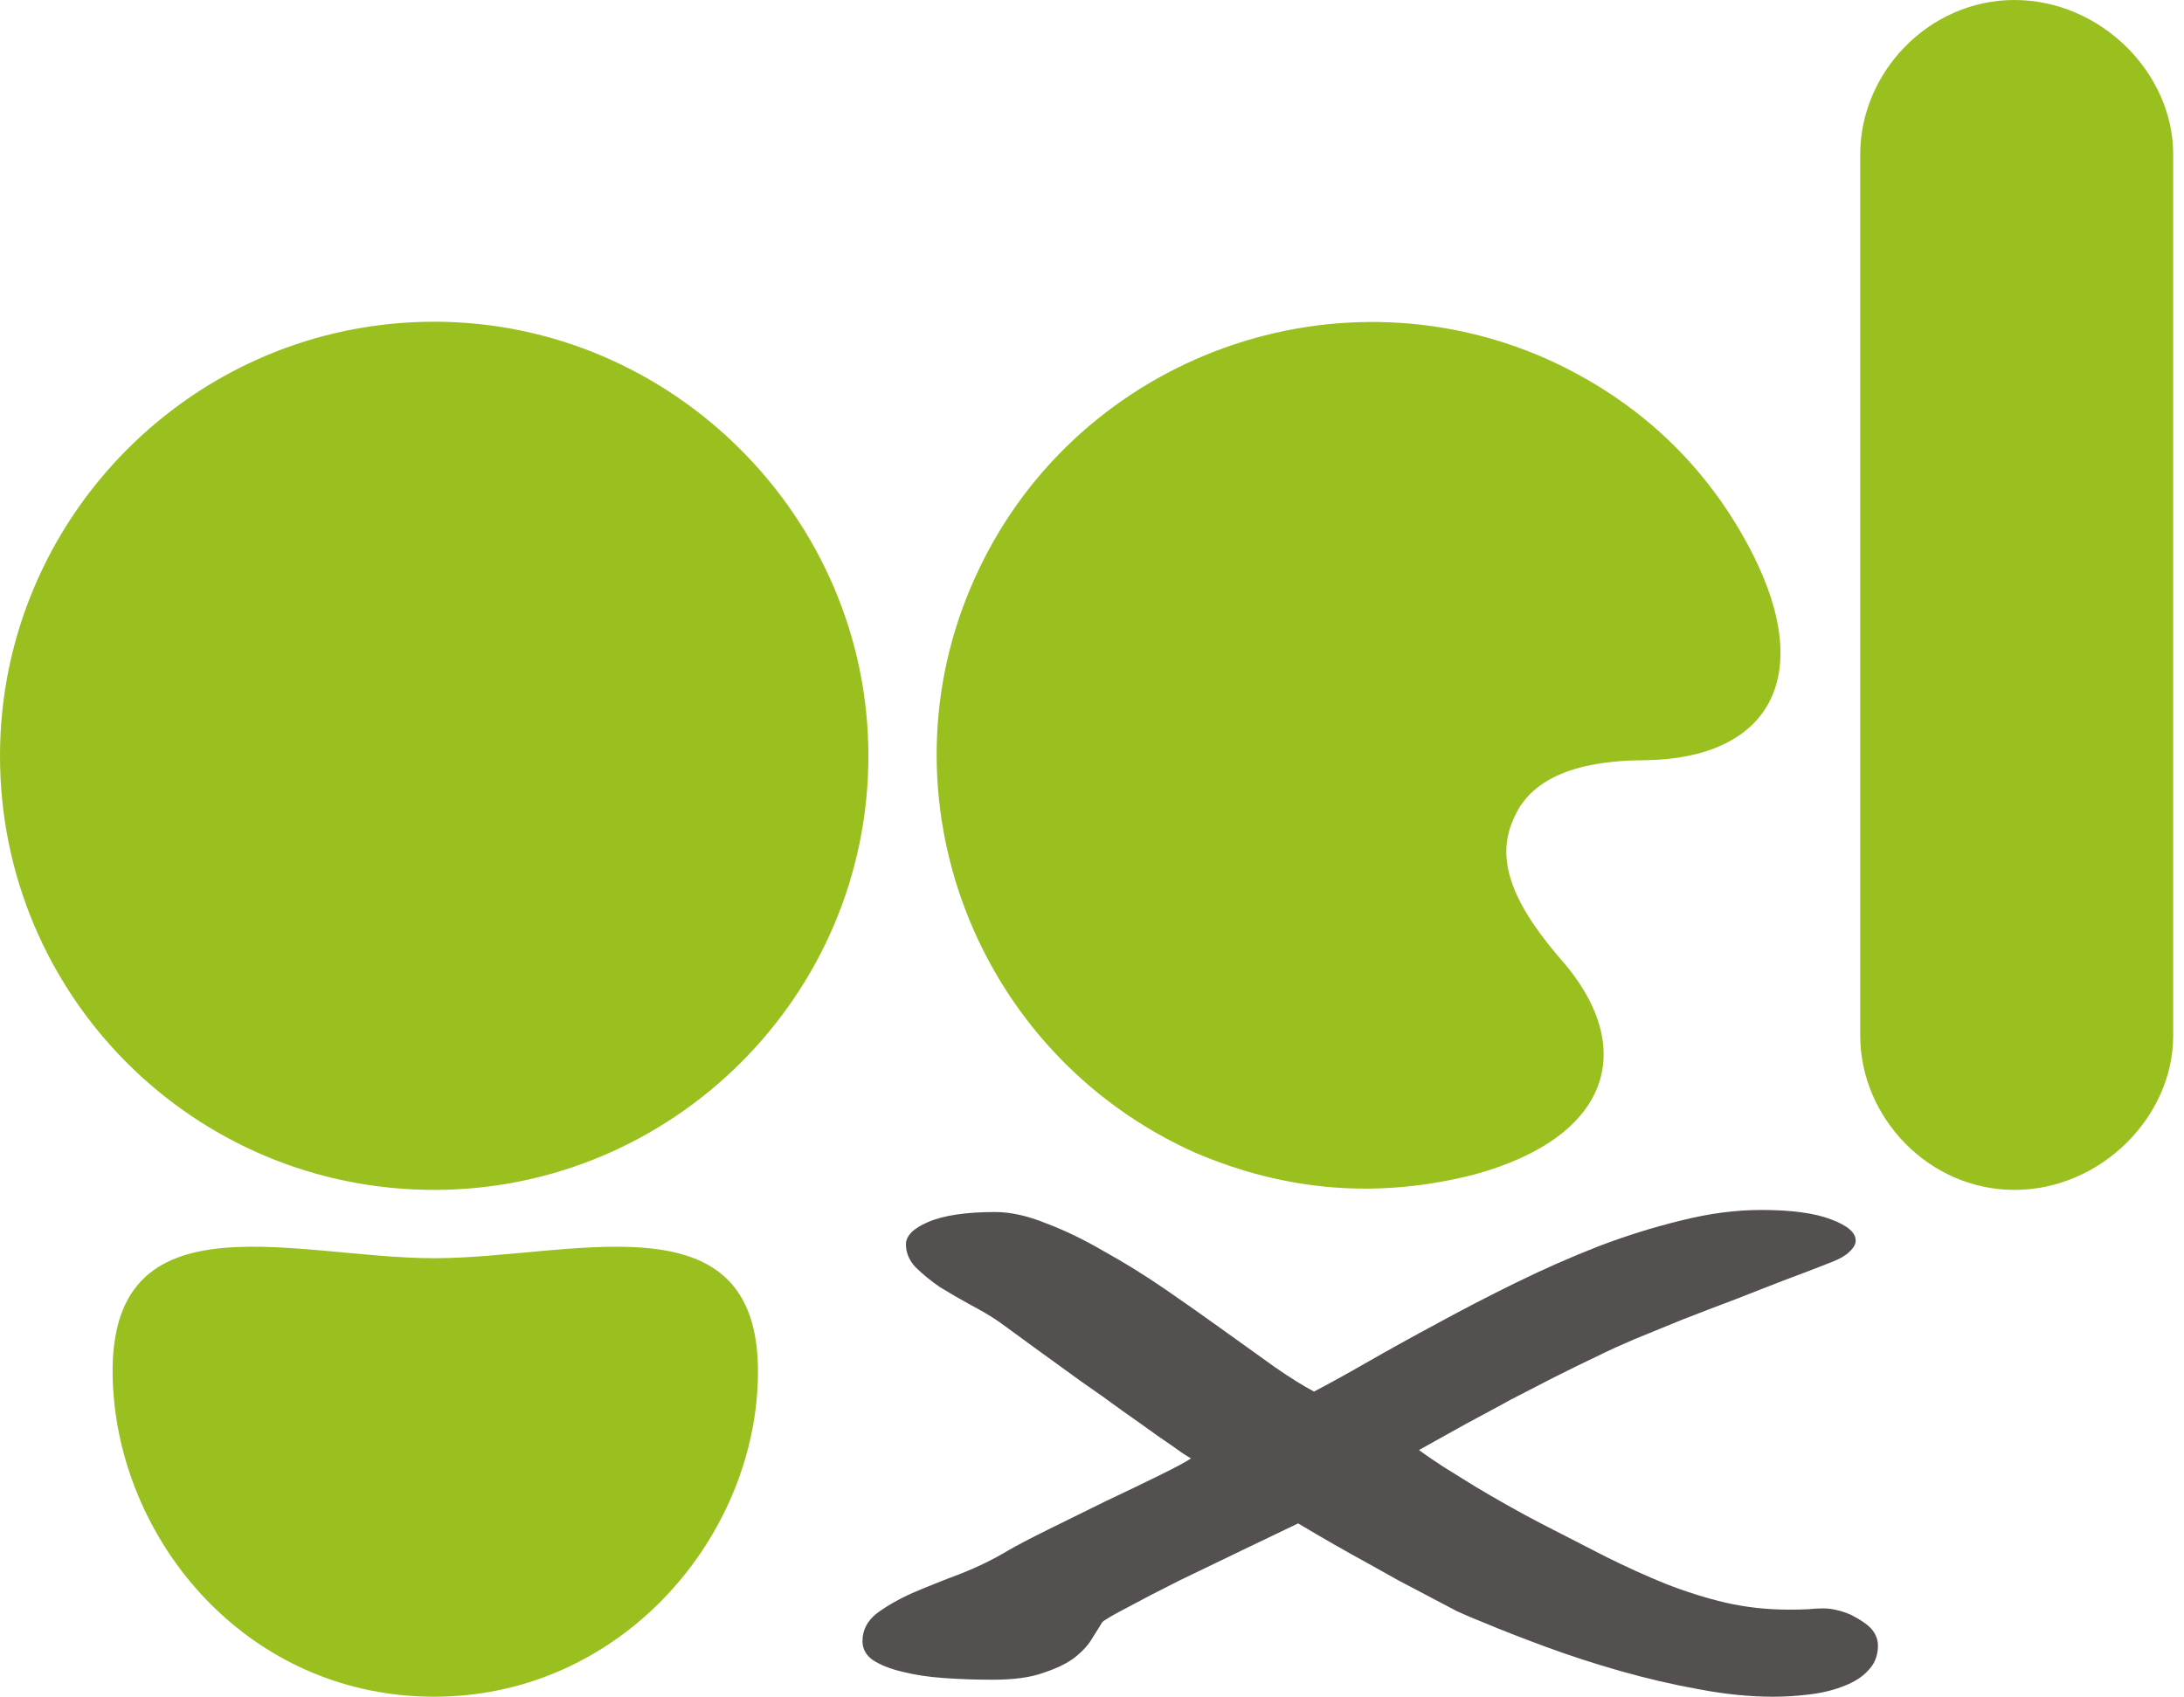 <svg width="157" height="122" viewBox="0 0 157 122" fill="none" xmlns="http://www.w3.org/2000/svg">
<g clip-path="url(#clip0_402_3)">
<path d="M0 54.346C0 71.616 13.943 85.558 31.213 85.558C48.325 85.558 62.426 71.616 62.426 54.346C62.426 37.234 48.325 23.133 31.213 23.133C13.943 23.133 0 37.234 0 54.346ZM133.725 11.091C133.725 5.229 138.636 0 144.816 0C150.995 0 156.223 5.229 156.223 11.091V74.468C156.223 80.33 150.995 85.558 144.816 85.558C138.636 85.558 133.725 80.33 133.725 74.468V11.091ZM8.239 101.086C9.506 112.018 18.538 122 31.213 122C43.73 122 53.078 112.018 54.346 101.086C56.088 85.242 41.67 90.47 31.213 90.47C20.756 90.47 6.496 85.242 8.239 101.086ZM108.849 58.782C109.958 56.247 112.81 54.662 118.356 54.662C127.07 54.504 130.556 48.8 125.961 39.769C122.792 33.59 117.881 28.836 111.226 25.826C95.54 18.855 77.003 25.984 70.031 41.67C63.06 57.197 70.031 75.735 85.875 82.865C92.53 85.717 99.184 86.192 105.997 84.449C115.821 81.756 117.881 75.26 112.018 68.764C108.374 64.486 107.582 61.475 108.849 58.782Z" fill="#9AC01F"/>
<path d="M62 118.005C62 117.23 62.33 116.574 62.991 116.037C63.702 115.501 64.565 115.004 65.581 114.547C66.648 114.09 67.791 113.633 69.01 113.175C70.23 112.698 71.373 112.142 72.439 111.506C73.049 111.148 74.014 110.641 75.335 109.986C76.656 109.33 78.028 108.654 79.45 107.958C80.923 107.263 82.244 106.627 83.412 106.05C84.581 105.474 85.317 105.076 85.622 104.858C85.622 104.878 85.394 104.739 84.936 104.44C84.53 104.142 83.946 103.735 83.184 103.218C82.472 102.701 81.634 102.105 80.669 101.429C79.755 100.754 78.764 100.048 77.697 99.313C76.681 98.577 75.665 97.842 74.649 97.106C73.633 96.371 72.694 95.685 71.83 95.049C71.22 94.632 70.534 94.225 69.772 93.827C69.01 93.41 68.274 92.982 67.563 92.545C66.902 92.088 66.318 91.611 65.81 91.114C65.353 90.617 65.124 90.071 65.124 89.474C65.124 88.858 65.658 88.322 66.724 87.865C67.842 87.388 69.442 87.149 71.525 87.149C72.643 87.149 73.862 87.417 75.183 87.954C76.554 88.471 77.951 89.147 79.374 89.981C80.847 90.796 82.32 91.71 83.793 92.724C85.266 93.738 86.663 94.722 87.984 95.675C89.305 96.629 90.524 97.504 91.642 98.299C92.76 99.074 93.699 99.66 94.461 100.058C95.528 99.501 96.824 98.786 98.348 97.911C99.872 97.037 101.523 96.123 103.301 95.169C105.079 94.195 106.958 93.221 108.939 92.247C110.921 91.273 112.902 90.399 114.883 89.624C116.915 88.848 118.922 88.222 120.903 87.745C122.884 87.248 124.789 87 126.618 87C128.802 87 130.479 87.229 131.647 87.686C132.816 88.123 133.4 88.63 133.4 89.206C133.4 89.465 133.247 89.733 132.943 90.011C132.689 90.269 132.282 90.508 131.723 90.727C131.723 90.727 131.393 90.856 130.733 91.114C130.072 91.373 129.209 91.701 128.142 92.098C127.126 92.496 125.983 92.943 124.713 93.439C123.443 93.916 122.173 94.403 120.903 94.9C119.684 95.397 118.541 95.864 117.474 96.302C116.458 96.739 115.67 97.097 115.112 97.375C113.943 97.931 112.826 98.478 111.759 99.014C110.743 99.531 109.701 100.068 108.635 100.624C107.619 101.181 106.552 101.757 105.434 102.353C104.367 102.95 103.224 103.586 102.005 104.261C102.513 104.639 103.123 105.057 103.834 105.514C104.545 105.951 105.282 106.408 106.044 106.885C106.806 107.342 107.593 107.799 108.406 108.256C109.219 108.714 110.006 109.141 110.768 109.538C112.394 110.373 113.943 111.168 115.416 111.923C116.89 112.659 118.338 113.315 119.76 113.891C121.182 114.447 122.605 114.895 124.027 115.233C125.5 115.57 127.024 115.739 128.599 115.739C129.107 115.739 129.564 115.729 129.971 115.71C130.377 115.67 130.733 115.65 131.038 115.65C131.393 115.65 131.723 115.69 132.028 115.769C132.333 115.829 132.689 115.948 133.095 116.127C133.857 116.524 134.365 116.892 134.619 117.23C134.873 117.568 135 117.936 135 118.333C135 119.029 134.771 119.615 134.314 120.092C133.908 120.549 133.349 120.917 132.638 121.195C131.927 121.493 131.114 121.702 130.199 121.821C129.285 121.94 128.371 122 127.456 122C125.78 122 124.002 121.821 122.122 121.463C120.243 121.125 118.363 120.688 116.483 120.152C114.654 119.635 112.876 119.058 111.149 118.422C109.422 117.786 107.873 117.18 106.501 116.604C105.993 116.405 105.409 116.157 104.748 115.859C104.139 115.541 103.478 115.193 102.767 114.815C102.056 114.438 101.319 114.05 100.557 113.652C99.846 113.255 99.135 112.857 98.424 112.46C96.747 111.546 95.046 110.572 93.318 109.538C92.201 110.075 90.855 110.721 89.28 111.476C87.705 112.231 86.181 112.967 84.708 113.682C83.285 114.398 82.041 115.044 80.974 115.62C79.907 116.177 79.323 116.524 79.221 116.664C79.069 116.922 78.84 117.29 78.535 117.767C78.281 118.224 77.875 118.681 77.316 119.138C76.757 119.575 75.996 119.953 75.03 120.271C74.116 120.609 72.897 120.778 71.373 120.778C70.153 120.778 68.985 120.738 67.867 120.658C66.75 120.579 65.759 120.43 64.896 120.211C64.032 120.012 63.321 119.734 62.762 119.376C62.254 119.019 62 118.562 62 118.005Z" fill="#555050"/>
</g>
<defs>
<clipPath id="clip0_402_3">
<rect width="157" height="122" fill="white"/>
</clipPath>
</defs>
</svg>
